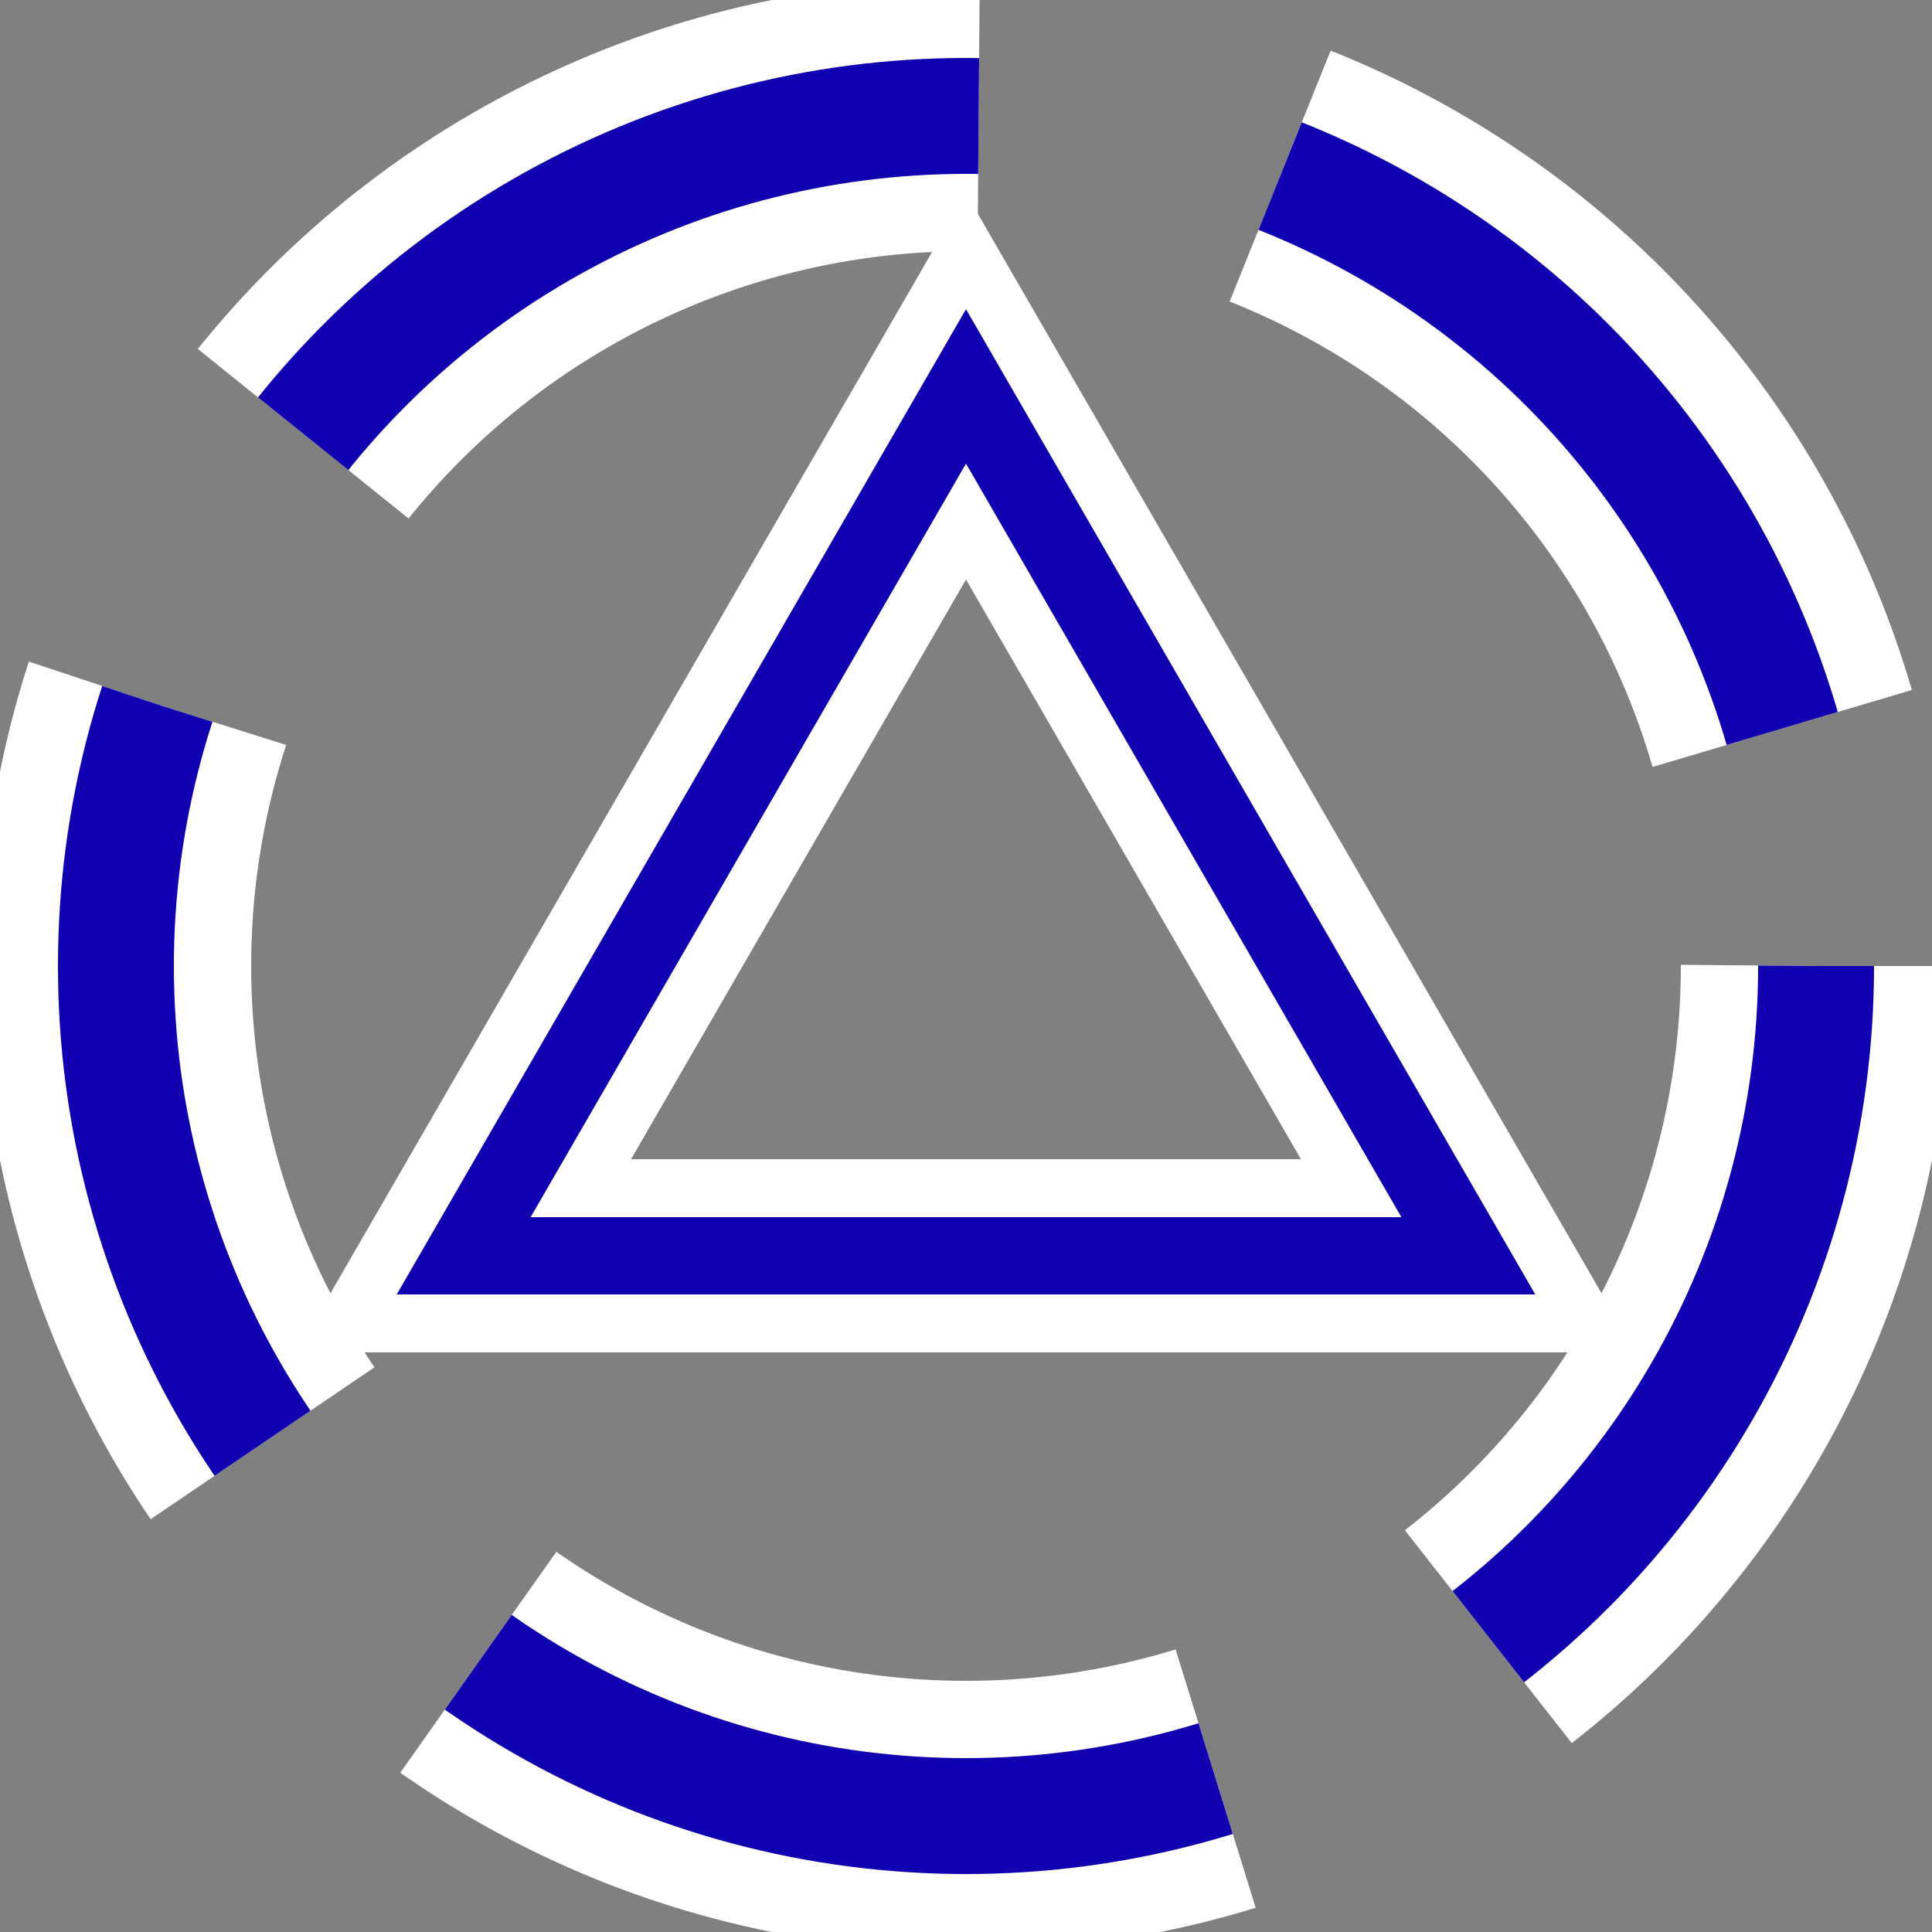 <?xml version="1.0" encoding="UTF-8" standalone="no"?>

<svg
   width="50mm"
   height="50mm"
   viewBox="0 0 50 50">

  <rect x="0" y="0" width="50" height="50" fill="#808080" stroke="none"/>

  <circle
      id="circle symbol background"
      cx="25"
      cy="25"
      style="fill:none;stroke:#ffffff;stroke-width:7;stroke-dasharray:20,8"
      r="22" />
  <circle
      id="circle symbol"
      cx="25"
      cy="25"
      style="fill:none;stroke:#1000b0;stroke-width:3;stroke-dasharray:20,8"
      r="22" />
  <path
      d="M25 10 L38 32.5 L12 32.5 Z"
      style="fill:none;stroke:#ffffff;stroke-width:5"/>
  <path
      d="M25 10 L38 32.5 L12 32.5 Z"
      style="fill:none;stroke:#1000b0;stroke-width:2"/>
</svg>
